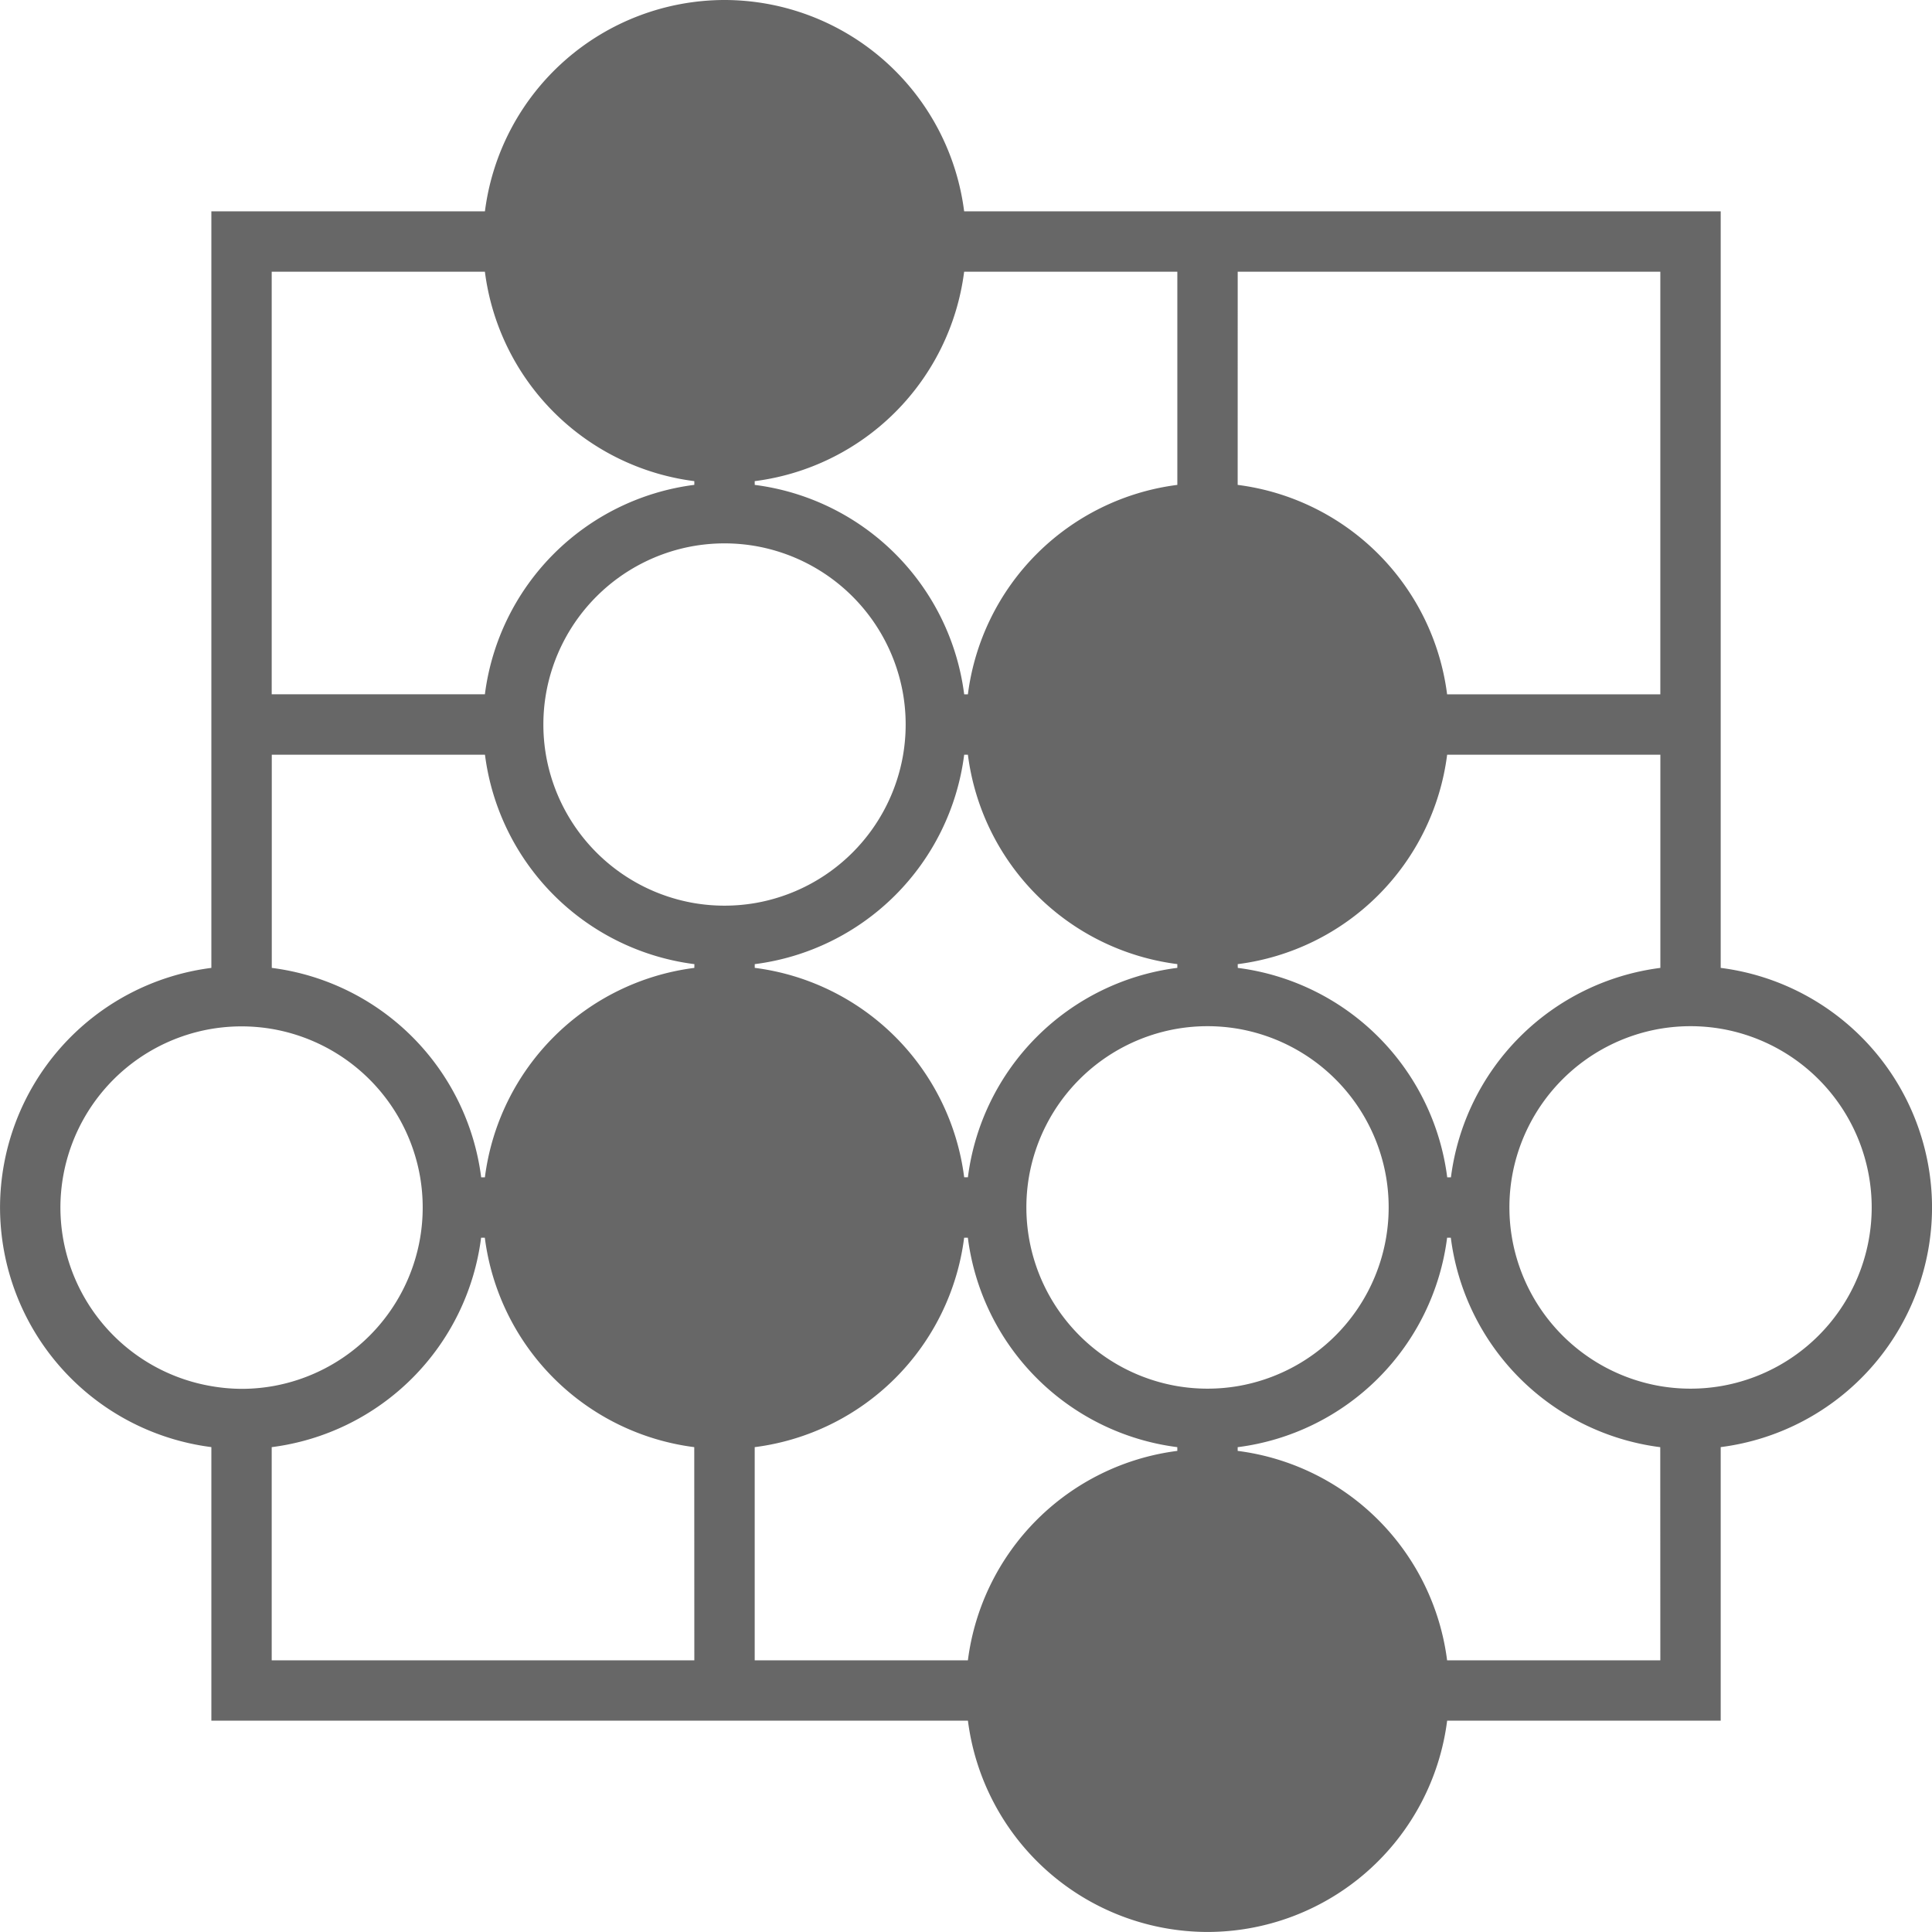 <svg id="그룹_469" data-name="그룹 469" xmlns="http://www.w3.org/2000/svg" width="52" height="52" viewBox="0 0 52 52">
  <path id="패스_1606" data-name="패스 1606" d="M-2800.767-143.479v-20.363h-20.363a6.51,6.51,0,0,0-6.449-5.688,6.51,6.51,0,0,0-6.449,5.688h-7.363v20.363a6.51,6.51,0,0,0-5.688,6.449,6.51,6.51,0,0,0,5.688,6.449v7.363h20.363a6.51,6.51,0,0,0,6.449,5.687,6.509,6.509,0,0,0,6.449-5.687h7.363v-7.363a6.51,6.51,0,0,0,5.688-6.449A6.51,6.51,0,0,0-2800.767-143.479Zm-13-18.738h11.375v11.375h-5.739a6.513,6.513,0,0,0-5.637-5.637Zm0,18.637a6.512,6.512,0,0,0,5.637-5.637h5.739v5.738a6.514,6.514,0,0,0-5.637,5.637h-.1a6.513,6.513,0,0,0-5.637-5.637Zm-13-13a6.513,6.513,0,0,0,5.637-5.637h5.738v5.738a6.513,6.513,0,0,0-5.637,5.637h-.1a6.514,6.514,0,0,0-5.637-5.637Zm11.375,13v.1a6.513,6.513,0,0,0-5.637,5.637h-.1a6.514,6.514,0,0,0-5.637-5.637v-.1a6.513,6.513,0,0,0,5.637-5.637h.1A6.513,6.513,0,0,0-2815.392-143.581Zm-24.375-18.637h5.738a6.514,6.514,0,0,0,5.637,5.637v.1a6.514,6.514,0,0,0-5.637,5.637h-5.738Zm-1.625,29.995a4.883,4.883,0,0,1-4.062-4.808,4.883,4.883,0,0,1,4.063-4.807,4.9,4.9,0,0,1,.812-.068,4.909,4.909,0,0,1,.813.068,4.887,4.887,0,0,1,3.995,3.995,4.894,4.894,0,0,1,.068.812,4.9,4.9,0,0,1-.068.813,4.887,4.887,0,0,1-3.995,4,4.911,4.911,0,0,1-.813.068A4.9,4.9,0,0,1-2841.392-132.222Zm13,7.38h-11.375v-5.738a6.512,6.512,0,0,0,5.636-5.637h.1a6.514,6.514,0,0,0,5.637,5.637Zm0-18.637a6.514,6.514,0,0,0-5.637,5.637h-.1a6.513,6.513,0,0,0-5.636-5.637v-5.738h5.738a6.514,6.514,0,0,0,5.637,5.637Zm0-1.743a4.888,4.888,0,0,1-3.995-3.995,4.844,4.844,0,0,1-.068-.813,4.843,4.843,0,0,1,.068-.812,4.886,4.886,0,0,1,3.995-3.995,4.9,4.9,0,0,1,.812-.068,4.9,4.9,0,0,1,.813.068,4.888,4.888,0,0,1,3.995,3.995,4.895,4.895,0,0,1,.068.812,4.9,4.9,0,0,1-.068.813,4.887,4.887,0,0,1-3.995,3.995,4.9,4.9,0,0,1-.812.068A4.9,4.9,0,0,1-2828.392-145.222Zm13,14.743a6.513,6.513,0,0,0-5.637,5.637h-5.738v-5.738a6.513,6.513,0,0,0,5.637-5.637h.1a6.513,6.513,0,0,0,5.637,5.637Zm0-1.743a4.887,4.887,0,0,1-3.995-4,4.9,4.9,0,0,1-.068-.813,4.895,4.895,0,0,1,.068-.812,4.887,4.887,0,0,1,3.995-3.995,4.9,4.9,0,0,1,.812-.068,4.9,4.9,0,0,1,.813.068,4.887,4.887,0,0,1,3.995,3.995,4.895,4.895,0,0,1,.068.812,4.9,4.9,0,0,1-.068.813,4.887,4.887,0,0,1-3.995,4,4.906,4.906,0,0,1-.812.068A4.9,4.9,0,0,1-2815.392-132.222Zm13,7.38h-5.739a6.513,6.513,0,0,0-5.637-5.637v-.1a6.512,6.512,0,0,0,5.637-5.637h.1a6.514,6.514,0,0,0,5.637,5.637Zm1.625-7.38a4.908,4.908,0,0,1-.812.068,4.9,4.9,0,0,1-.812-.068,4.888,4.888,0,0,1-3.995-4,4.843,4.843,0,0,1-.068-.813,4.843,4.843,0,0,1,.068-.812,4.886,4.886,0,0,1,3.995-3.995,4.9,4.9,0,0,1,.812-.068,4.906,4.906,0,0,1,.813.068,4.883,4.883,0,0,1,4.063,4.807A4.883,4.883,0,0,1-2800.767-132.222Z" transform="translate(2847.08 169.53)" fill="#676767"/>
</svg>
